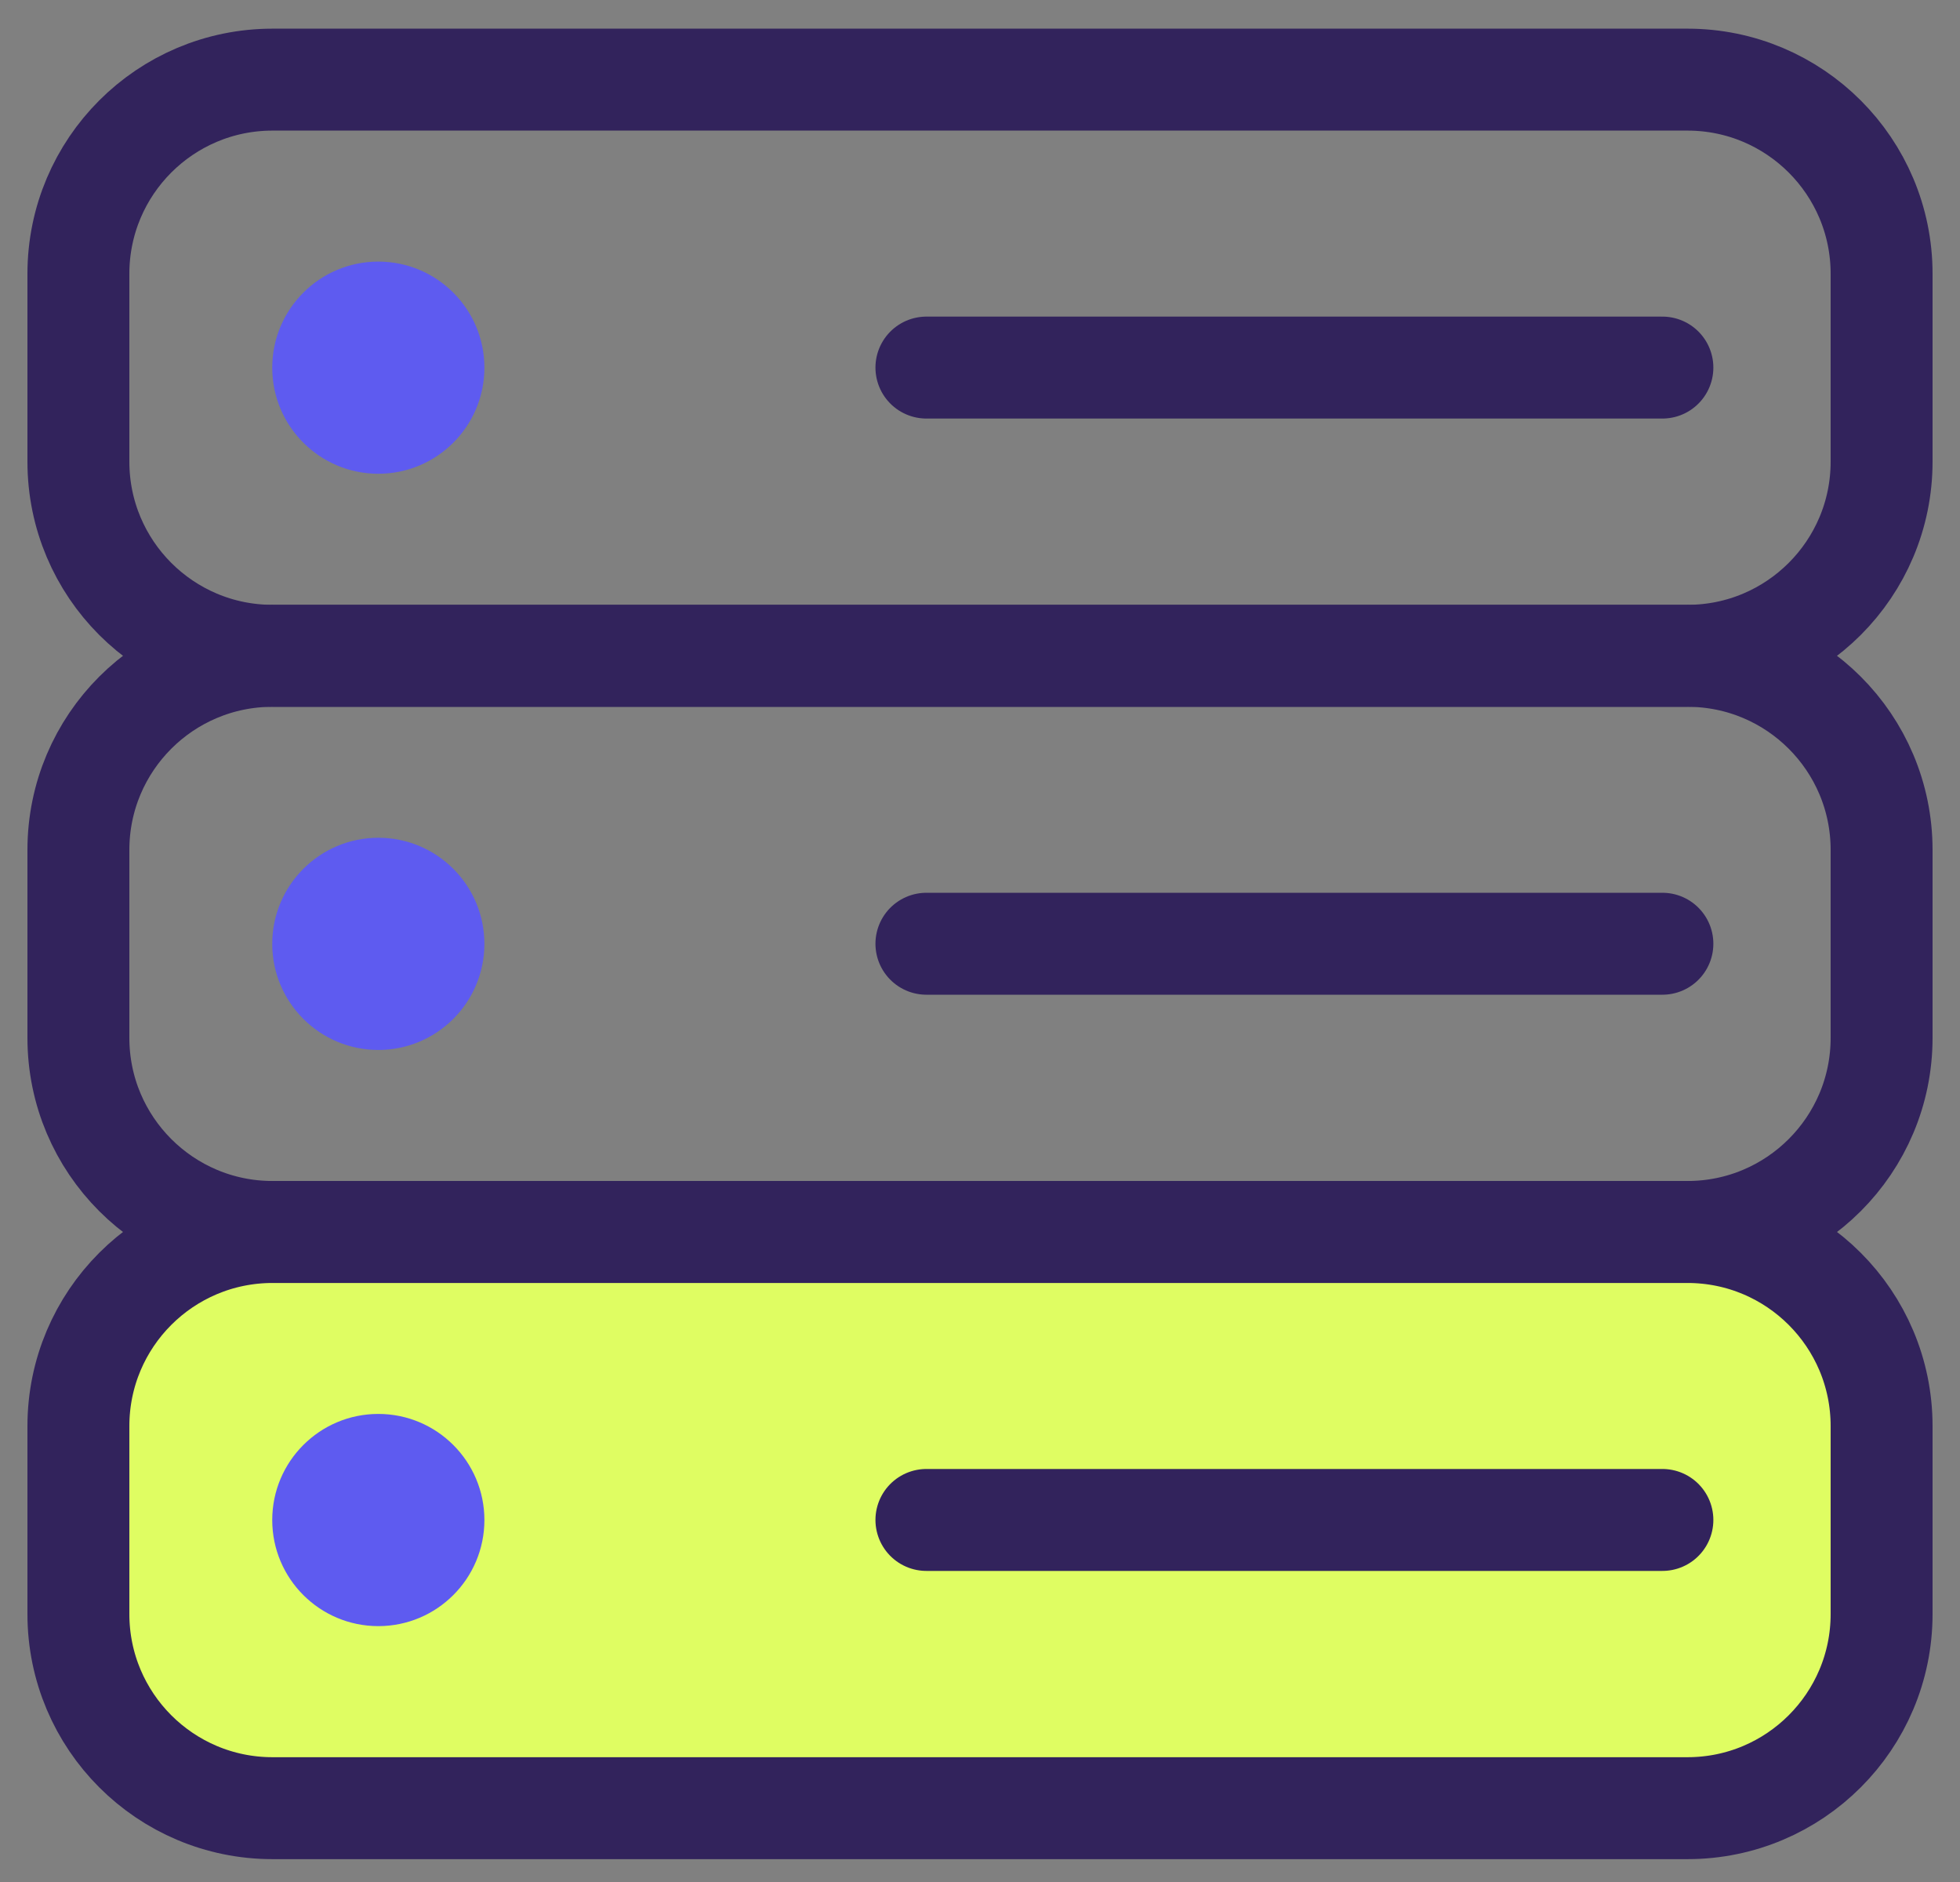 <svg width="50" height="48" viewBox="0 0 50 48" fill="none" xmlns="http://www.w3.org/2000/svg">
<rect x="0" y="0" width="50" height="48" fill="#808080" stroke="none"/>
<path d="M43.048 2.031H6.952C4.217 2.031 2 4.248 2 6.983V11.774C2 14.509 4.217 16.726 6.952 16.726H43.048C45.783 16.726 48 14.509 48 11.774V6.983C48 4.248 45.783 2.031 43.048 2.031Z" stroke="#32235C" stroke-width="2.6" stroke-miterlimit="10"/>
<path d="M23.633 9.375H42.408" stroke="#32235C" stroke-width="2.6" stroke-miterlimit="10" stroke-linecap="round"/>
<path d="M9.651 12.083C11.145 12.083 12.357 10.872 12.357 9.378C12.357 7.883 11.145 6.672 9.651 6.672C8.157 6.672 6.945 7.883 6.945 9.378C6.945 10.872 8.157 12.083 9.651 12.083Z" fill="#5E5BF0"/>
<path d="M43.048 16.727H6.952C4.217 16.727 2 18.943 2 21.678V26.47C2 29.204 4.217 31.421 6.952 31.421H43.048C45.783 31.421 48 29.204 48 26.47V21.678C48 18.943 45.783 16.727 43.048 16.727Z" stroke="#32235C" stroke-width="2.6" stroke-miterlimit="10"/>
<path d="M23.633 24.07H42.408" stroke="#32235C" stroke-width="2.6" stroke-miterlimit="10" stroke-linecap="round"/>
<path d="M9.651 26.779C11.145 26.779 12.357 25.567 12.357 24.073C12.357 22.579 11.145 21.367 9.651 21.367C8.157 21.367 6.945 22.579 6.945 24.073C6.945 25.567 8.157 26.779 9.651 26.779Z" fill="#5E5BF0"/>
<path d="M43.048 31.422H6.952C4.217 31.422 2 33.639 2 36.373V41.165C2 43.9 4.217 46.117 6.952 46.117H43.048C45.783 46.117 48 43.9 48 41.165V36.373C48 33.639 45.783 31.422 43.048 31.422Z" fill="#DFFD62" stroke="#32235C" stroke-width="2.6" stroke-miterlimit="10"/>
<path d="M23.633 38.766H42.408" stroke="#32235C" stroke-width="2.6" stroke-miterlimit="10" stroke-linecap="round"/>
<path d="M9.651 41.474C11.145 41.474 12.357 40.263 12.357 38.768C12.357 37.274 11.145 36.062 9.651 36.062C8.157 36.062 6.945 37.274 6.945 38.768C6.945 40.263 8.157 41.474 9.651 41.474Z" fill="#5E5BF0"/>
</svg>
